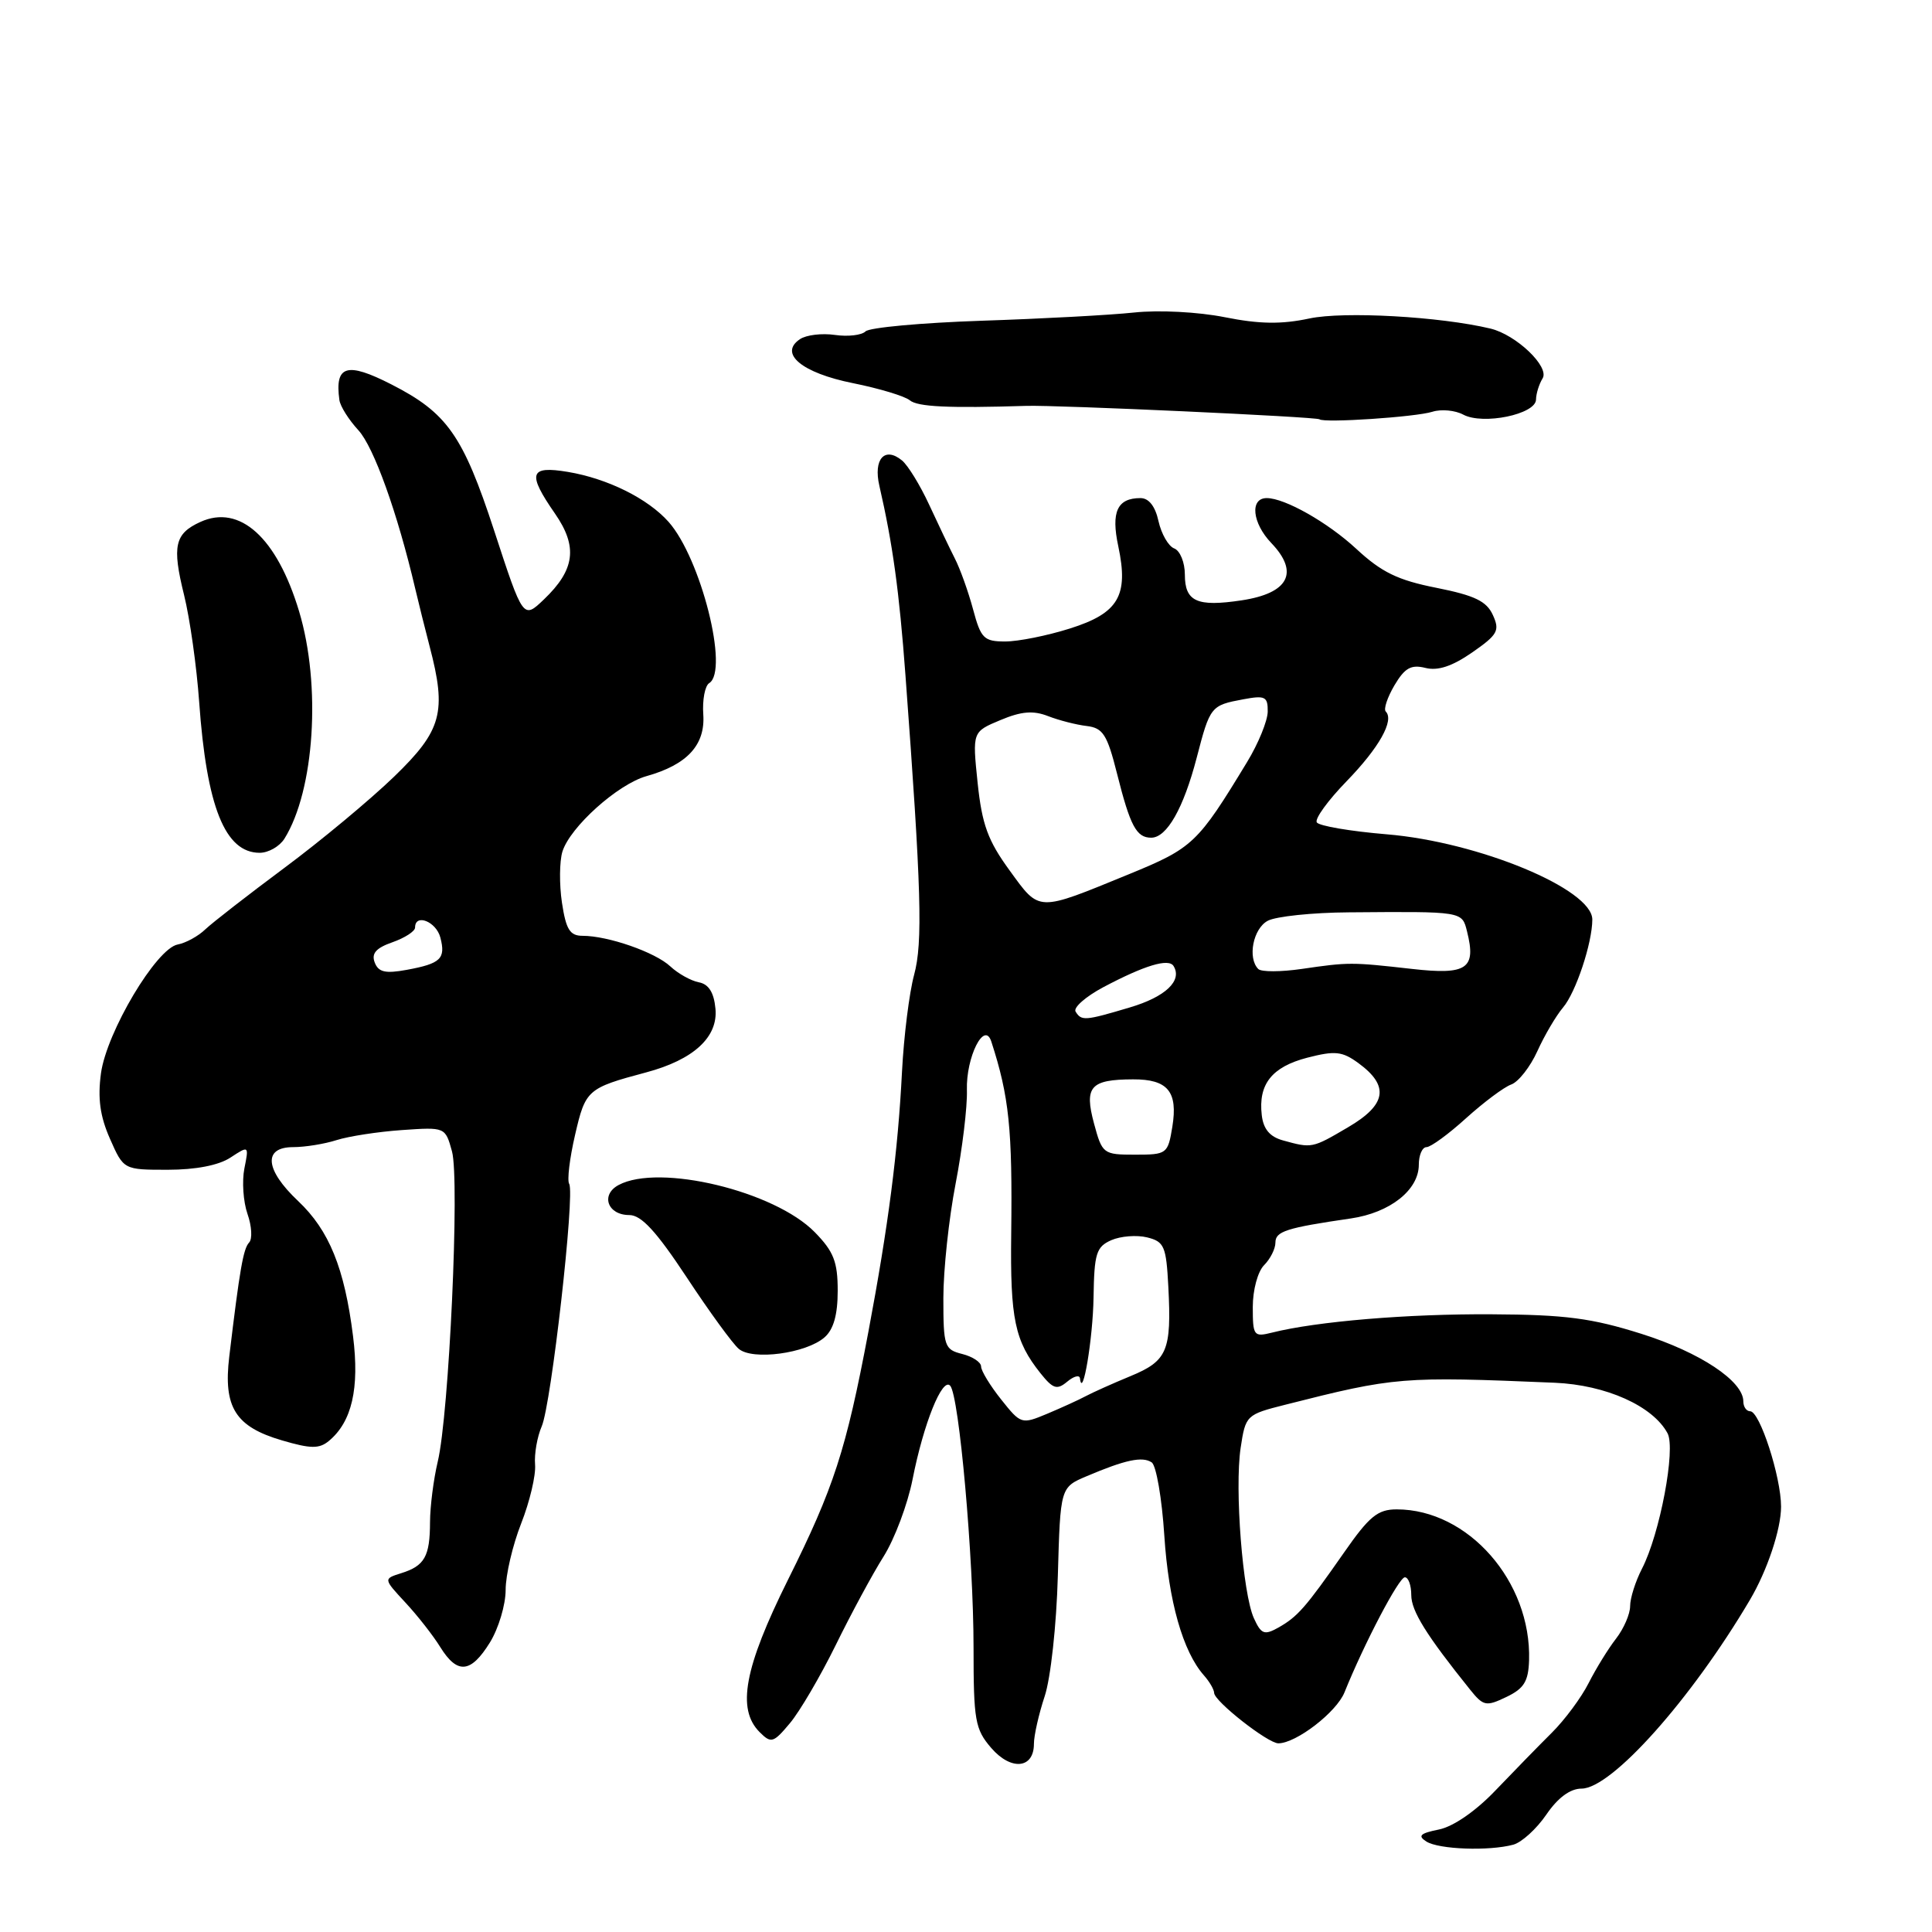 <?xml version="1.0" encoding="UTF-8" standalone="no"?>
<!DOCTYPE svg PUBLIC "-//W3C//DTD SVG 1.1//EN" "http://www.w3.org/Graphics/SVG/1.1/DTD/svg11.dtd" >
<svg xmlns="http://www.w3.org/2000/svg" xmlns:xlink="http://www.w3.org/1999/xlink" version="1.1" viewBox="0 0 256 256">
 <g >
 <path fill="currentColor"
d=" M 200.52 244.43 C 201.63 244.13 203.60 242.34 204.90 240.44 C 206.43 238.20 208.06 237.00 209.56 237.00 C 213.54 237.00 224.10 225.16 231.87 212.00 C 234.17 208.11 236.00 202.63 236.00 199.64 C 236.00 195.70 233.18 187.00 231.91 187.00 C 231.41 187.00 231.00 186.41 231.00 185.69 C 231.00 183.00 225.26 179.19 217.50 176.74 C 210.91 174.66 207.42 174.20 197.64 174.15 C 186.56 174.08 174.46 175.09 168.54 176.58 C 166.13 177.18 166.00 177.01 166.00 173.18 C 166.00 170.92 166.66 168.48 167.50 167.64 C 168.32 166.82 169.00 165.47 169.00 164.65 C 169.00 163.16 170.42 162.70 179.00 161.45 C 184.19 160.69 188.00 157.68 188.00 154.33 C 188.00 153.05 188.46 152.00 189.02 152.00 C 189.58 152.00 191.95 150.27 194.27 148.16 C 196.60 146.06 199.29 144.04 200.25 143.70 C 201.21 143.35 202.77 141.36 203.71 139.28 C 204.65 137.20 206.18 134.60 207.11 133.50 C 208.81 131.50 210.98 124.97 210.99 121.85 C 211.01 117.82 195.93 111.56 183.75 110.55 C 178.94 110.15 174.77 109.44 174.48 108.97 C 174.19 108.50 175.97 106.05 178.42 103.53 C 182.74 99.08 184.78 95.45 183.62 94.28 C 183.31 93.97 183.83 92.41 184.77 90.81 C 186.14 88.50 186.97 88.03 188.87 88.50 C 190.52 88.92 192.42 88.29 195.06 86.46 C 198.46 84.10 198.76 83.56 197.81 81.49 C 196.98 79.66 195.40 78.90 190.34 77.89 C 185.22 76.88 183.06 75.83 179.71 72.72 C 175.92 69.21 170.24 66.00 167.85 66.00 C 165.58 66.00 165.92 69.31 168.46 71.96 C 172.19 75.86 170.76 78.61 164.51 79.55 C 158.60 80.44 157.00 79.71 157.00 76.14 C 157.00 74.53 156.37 72.97 155.59 72.67 C 154.82 72.38 153.89 70.75 153.51 69.07 C 153.08 67.09 152.23 66.00 151.12 66.00 C 148.04 66.00 147.20 67.82 148.18 72.39 C 149.57 78.94 148.21 81.25 141.77 83.28 C 138.77 84.23 134.92 85.00 133.20 85.00 C 130.37 85.00 129.97 84.60 128.94 80.75 C 128.31 78.41 127.23 75.38 126.52 74.00 C 125.82 72.62 124.29 69.41 123.11 66.86 C 121.93 64.31 120.32 61.68 119.53 61.02 C 117.23 59.12 115.70 60.82 116.52 64.37 C 118.29 72.07 119.15 78.32 119.98 89.50 C 122.09 117.91 122.29 124.89 121.12 129.19 C 120.48 131.56 119.76 137.32 119.52 142.00 C 118.98 152.61 117.72 162.37 115.06 176.50 C 112.10 192.18 110.50 197.11 104.40 209.35 C 98.62 220.98 97.60 226.45 100.65 229.51 C 102.18 231.04 102.47 230.96 104.67 228.33 C 105.98 226.77 108.70 222.12 110.73 218.00 C 112.75 213.88 115.60 208.59 117.07 206.26 C 118.54 203.93 120.27 199.32 120.92 196.02 C 122.37 188.64 124.87 182.43 125.91 183.62 C 127.09 184.96 129.00 206.39 129.00 218.31 C 129.00 227.96 129.20 229.13 131.34 231.61 C 133.97 234.66 137.00 234.37 137.00 231.07 C 137.00 229.97 137.64 227.14 138.42 224.78 C 139.22 222.39 139.99 215.34 140.17 208.79 C 140.50 197.08 140.50 197.08 144.00 195.60 C 149.11 193.43 151.36 192.95 152.60 193.77 C 153.21 194.17 153.96 198.55 154.28 203.50 C 154.84 212.17 156.74 218.85 159.53 222.00 C 160.26 222.82 160.87 223.87 160.88 224.32 C 160.90 225.43 168.00 231.00 169.39 231.00 C 171.75 230.99 177.09 226.88 178.15 224.25 C 180.75 217.80 185.36 209.00 186.15 209.00 C 186.62 209.00 187.00 210.06 187.00 211.35 C 187.00 213.46 188.99 216.66 194.79 223.88 C 196.56 226.08 196.91 226.15 199.60 224.86 C 201.94 223.74 202.52 222.80 202.61 219.99 C 202.92 209.56 194.54 200.00 185.07 200.00 C 182.55 200.00 181.43 200.92 178.07 205.75 C 172.98 213.04 171.94 214.23 169.36 215.68 C 167.53 216.70 167.11 216.54 166.15 214.43 C 164.66 211.16 163.58 197.29 164.39 191.86 C 165.04 187.53 165.14 187.44 170.28 186.14 C 184.87 182.44 185.74 182.37 206.00 183.22 C 212.80 183.51 219.02 186.30 220.96 189.92 C 222.07 192.00 219.94 203.28 217.57 207.86 C 216.71 209.53 216.00 211.76 216.00 212.82 C 216.00 213.87 215.16 215.80 214.14 217.12 C 213.12 218.43 211.49 221.07 210.51 223.00 C 209.54 224.93 207.34 227.89 205.62 229.60 C 203.91 231.30 200.55 234.74 198.16 237.24 C 195.54 239.99 192.56 242.04 190.66 242.42 C 188.17 242.92 187.82 243.26 189.00 244.01 C 190.64 245.06 197.30 245.30 200.52 244.43 Z  M 64.92 217.63 C 66.06 215.78 67.00 212.65 67.00 210.67 C 67.00 208.69 67.93 204.73 69.06 201.86 C 70.19 198.99 71.02 195.48 70.90 194.07 C 70.78 192.66 71.18 190.38 71.78 189.00 C 73.04 186.13 76.21 158.14 75.42 156.87 C 75.13 156.40 75.48 153.48 76.20 150.38 C 77.58 144.40 77.82 144.18 85.61 142.10 C 91.91 140.42 95.17 137.42 94.80 133.64 C 94.60 131.51 93.90 130.40 92.60 130.16 C 91.55 129.96 89.85 129.01 88.82 128.05 C 86.81 126.17 80.57 124.00 77.20 124.00 C 75.51 124.00 75.00 123.17 74.46 119.60 C 74.10 117.18 74.13 114.14 74.52 112.85 C 75.53 109.59 81.85 103.91 85.67 102.84 C 91.05 101.33 93.46 98.72 93.19 94.69 C 93.05 92.75 93.41 90.87 93.97 90.52 C 96.63 88.88 92.87 73.97 88.59 69.15 C 85.83 66.05 80.50 63.41 75.25 62.53 C 70.15 61.68 69.83 62.71 73.55 68.07 C 76.58 72.45 76.19 75.49 72.08 79.42 C 69.32 82.06 69.32 82.06 65.47 70.28 C 61.34 57.67 59.24 54.70 51.85 50.93 C 45.96 47.92 44.34 48.40 44.97 53.00 C 45.08 53.83 46.21 55.62 47.48 57.00 C 49.53 59.22 52.66 67.94 55.02 78.00 C 55.47 79.92 56.33 83.35 56.92 85.62 C 59.22 94.37 58.56 96.78 52.22 102.91 C 49.04 105.98 42.50 111.42 37.68 115.00 C 32.87 118.58 28.16 122.24 27.21 123.14 C 26.27 124.05 24.62 124.95 23.55 125.15 C 20.72 125.67 14.14 136.73 13.38 142.21 C 12.93 145.54 13.25 147.90 14.57 150.89 C 16.38 155.00 16.38 155.00 22.23 155.00 C 25.92 155.00 28.98 154.41 30.53 153.39 C 32.99 151.78 32.99 151.78 32.38 154.84 C 32.05 156.52 32.23 159.22 32.79 160.84 C 33.36 162.46 33.46 164.17 33.01 164.64 C 32.24 165.46 31.77 168.13 30.38 179.74 C 29.57 186.48 31.19 189.05 37.37 190.86 C 41.18 191.98 42.30 191.99 43.58 190.93 C 46.63 188.40 47.65 183.97 46.78 177.05 C 45.65 168.02 43.61 163.02 39.50 159.14 C 35.10 154.99 34.83 152.00 38.85 152.00 C 40.42 152.00 43.01 151.58 44.60 151.07 C 46.20 150.56 50.09 149.96 53.25 149.74 C 59.00 149.34 59.00 149.34 59.89 152.56 C 60.93 156.34 59.51 187.42 58.00 193.69 C 57.45 196.00 56.99 199.60 56.98 201.69 C 56.97 206.25 56.26 207.49 53.15 208.46 C 50.80 209.20 50.80 209.20 53.72 212.35 C 55.33 214.08 57.41 216.74 58.34 218.25 C 60.60 221.89 62.39 221.72 64.92 217.63 Z  M 109.25 177.21 C 110.45 176.17 111.00 174.22 111.00 171.03 C 111.00 167.20 110.47 165.83 107.96 163.27 C 102.63 157.82 87.34 154.14 81.97 157.02 C 79.55 158.31 80.50 161.00 83.38 161.00 C 84.98 161.00 86.95 163.14 90.99 169.25 C 93.98 173.79 97.09 178.06 97.89 178.73 C 99.71 180.29 106.81 179.34 109.25 177.21 Z  M 37.69 111.13 C 41.68 104.73 42.58 90.80 39.63 81.00 C 36.69 71.23 31.77 66.78 26.55 69.16 C 23.15 70.71 22.78 72.34 24.39 78.84 C 25.16 81.95 26.06 88.33 26.39 93.00 C 27.38 106.92 29.82 113.00 34.41 113.00 C 35.57 113.00 37.04 112.16 37.69 111.13 Z  M 189.80 54.56 C 190.97 54.19 192.81 54.36 193.89 54.94 C 196.51 56.34 203.49 54.90 203.53 52.95 C 203.54 52.15 203.94 50.89 204.40 50.14 C 205.36 48.61 200.91 44.36 197.50 43.54 C 190.81 41.94 178.06 41.23 173.50 42.20 C 169.80 42.99 166.89 42.95 162.28 42.03 C 158.76 41.33 153.56 41.06 150.28 41.41 C 147.10 41.75 138.00 42.24 130.06 42.50 C 122.11 42.77 115.20 43.40 114.69 43.91 C 114.18 44.42 112.35 44.63 110.63 44.38 C 108.91 44.13 106.83 44.38 106.00 44.94 C 103.16 46.84 106.24 49.41 113.02 50.77 C 116.50 51.47 119.89 52.49 120.55 53.04 C 121.59 53.91 125.65 54.10 136.00 53.78 C 139.97 53.65 174.46 55.23 174.84 55.56 C 175.44 56.07 187.60 55.26 189.80 54.56 Z  M 132.66 185.44 C 131.20 183.61 130.00 181.64 130.00 181.07 C 130.00 180.50 128.88 179.76 127.50 179.41 C 125.14 178.82 125.00 178.40 125.00 172.00 C 125.00 168.27 125.73 161.46 126.62 156.86 C 127.51 152.26 128.19 146.67 128.12 144.44 C 127.99 140.08 130.43 135.20 131.35 138.00 C 133.72 145.30 134.16 149.59 133.99 163.50 C 133.85 174.78 134.46 177.68 137.86 181.95 C 139.53 184.04 140.05 184.21 141.41 183.08 C 142.28 182.35 143.04 182.15 143.10 182.63 C 143.44 185.59 144.82 177.38 144.90 171.91 C 144.99 166.09 145.26 165.21 147.25 164.33 C 148.49 163.79 150.62 163.62 152.00 163.96 C 154.27 164.52 154.53 165.13 154.81 170.50 C 155.25 179.00 154.68 180.33 149.78 182.35 C 147.43 183.32 144.76 184.52 143.86 185.00 C 142.95 185.49 140.66 186.53 138.76 187.33 C 135.36 188.75 135.27 188.72 132.66 185.44 Z  M 144.96 148.86 C 143.65 143.98 144.48 143.04 150.13 143.02 C 154.74 143.00 156.10 144.64 155.34 149.31 C 154.75 152.90 154.62 153.00 150.41 153.00 C 146.18 153.00 146.05 152.90 144.96 148.86 Z  M 170.00 151.11 C 168.26 150.63 167.40 149.61 167.19 147.76 C 166.71 143.66 168.53 141.37 173.22 140.15 C 176.91 139.20 177.85 139.30 180.00 140.87 C 184.13 143.89 183.73 146.38 178.62 149.37 C 173.86 152.17 173.84 152.17 170.00 151.11 Z  M 142.52 134.04 C 142.20 133.51 143.86 132.05 146.21 130.80 C 151.65 127.92 154.85 126.95 155.50 128.00 C 156.70 129.94 154.44 132.09 149.71 133.49 C 143.74 135.27 143.30 135.30 142.52 134.04 Z  M 166.73 128.40 C 165.28 126.95 166.04 123.05 167.98 122.01 C 169.06 121.43 173.90 120.92 178.73 120.89 C 193.87 120.77 193.72 120.74 194.39 123.42 C 195.63 128.36 194.40 129.21 187.12 128.39 C 179.04 127.48 178.73 127.48 172.48 128.39 C 169.72 128.79 167.13 128.80 166.73 128.40 Z  M 133.78 115.34 C 130.90 111.39 130.12 109.26 129.54 103.73 C 128.84 96.97 128.84 96.97 132.55 95.42 C 135.33 94.25 136.91 94.12 138.88 94.89 C 140.32 95.45 142.62 96.04 144.00 96.20 C 146.15 96.46 146.71 97.33 148.01 102.50 C 149.76 109.46 150.58 111.00 152.54 111.00 C 154.61 111.00 156.82 107.11 158.57 100.40 C 160.34 93.58 160.44 93.46 164.75 92.66 C 167.63 92.12 168.00 92.30 167.98 94.28 C 167.97 95.50 166.74 98.53 165.23 101.00 C 158.70 111.76 158.07 112.36 149.61 115.83 C 137.33 120.86 137.81 120.88 133.78 115.34 Z  M 49.65 127.53 C 49.19 126.33 49.83 125.61 52.01 124.85 C 53.65 124.27 55.00 123.40 55.00 122.90 C 55.00 121.00 57.80 122.11 58.35 124.23 C 59.08 127.03 58.41 127.68 53.89 128.51 C 51.06 129.03 50.14 128.82 49.65 127.53 Z "/>
</g>
</svg>